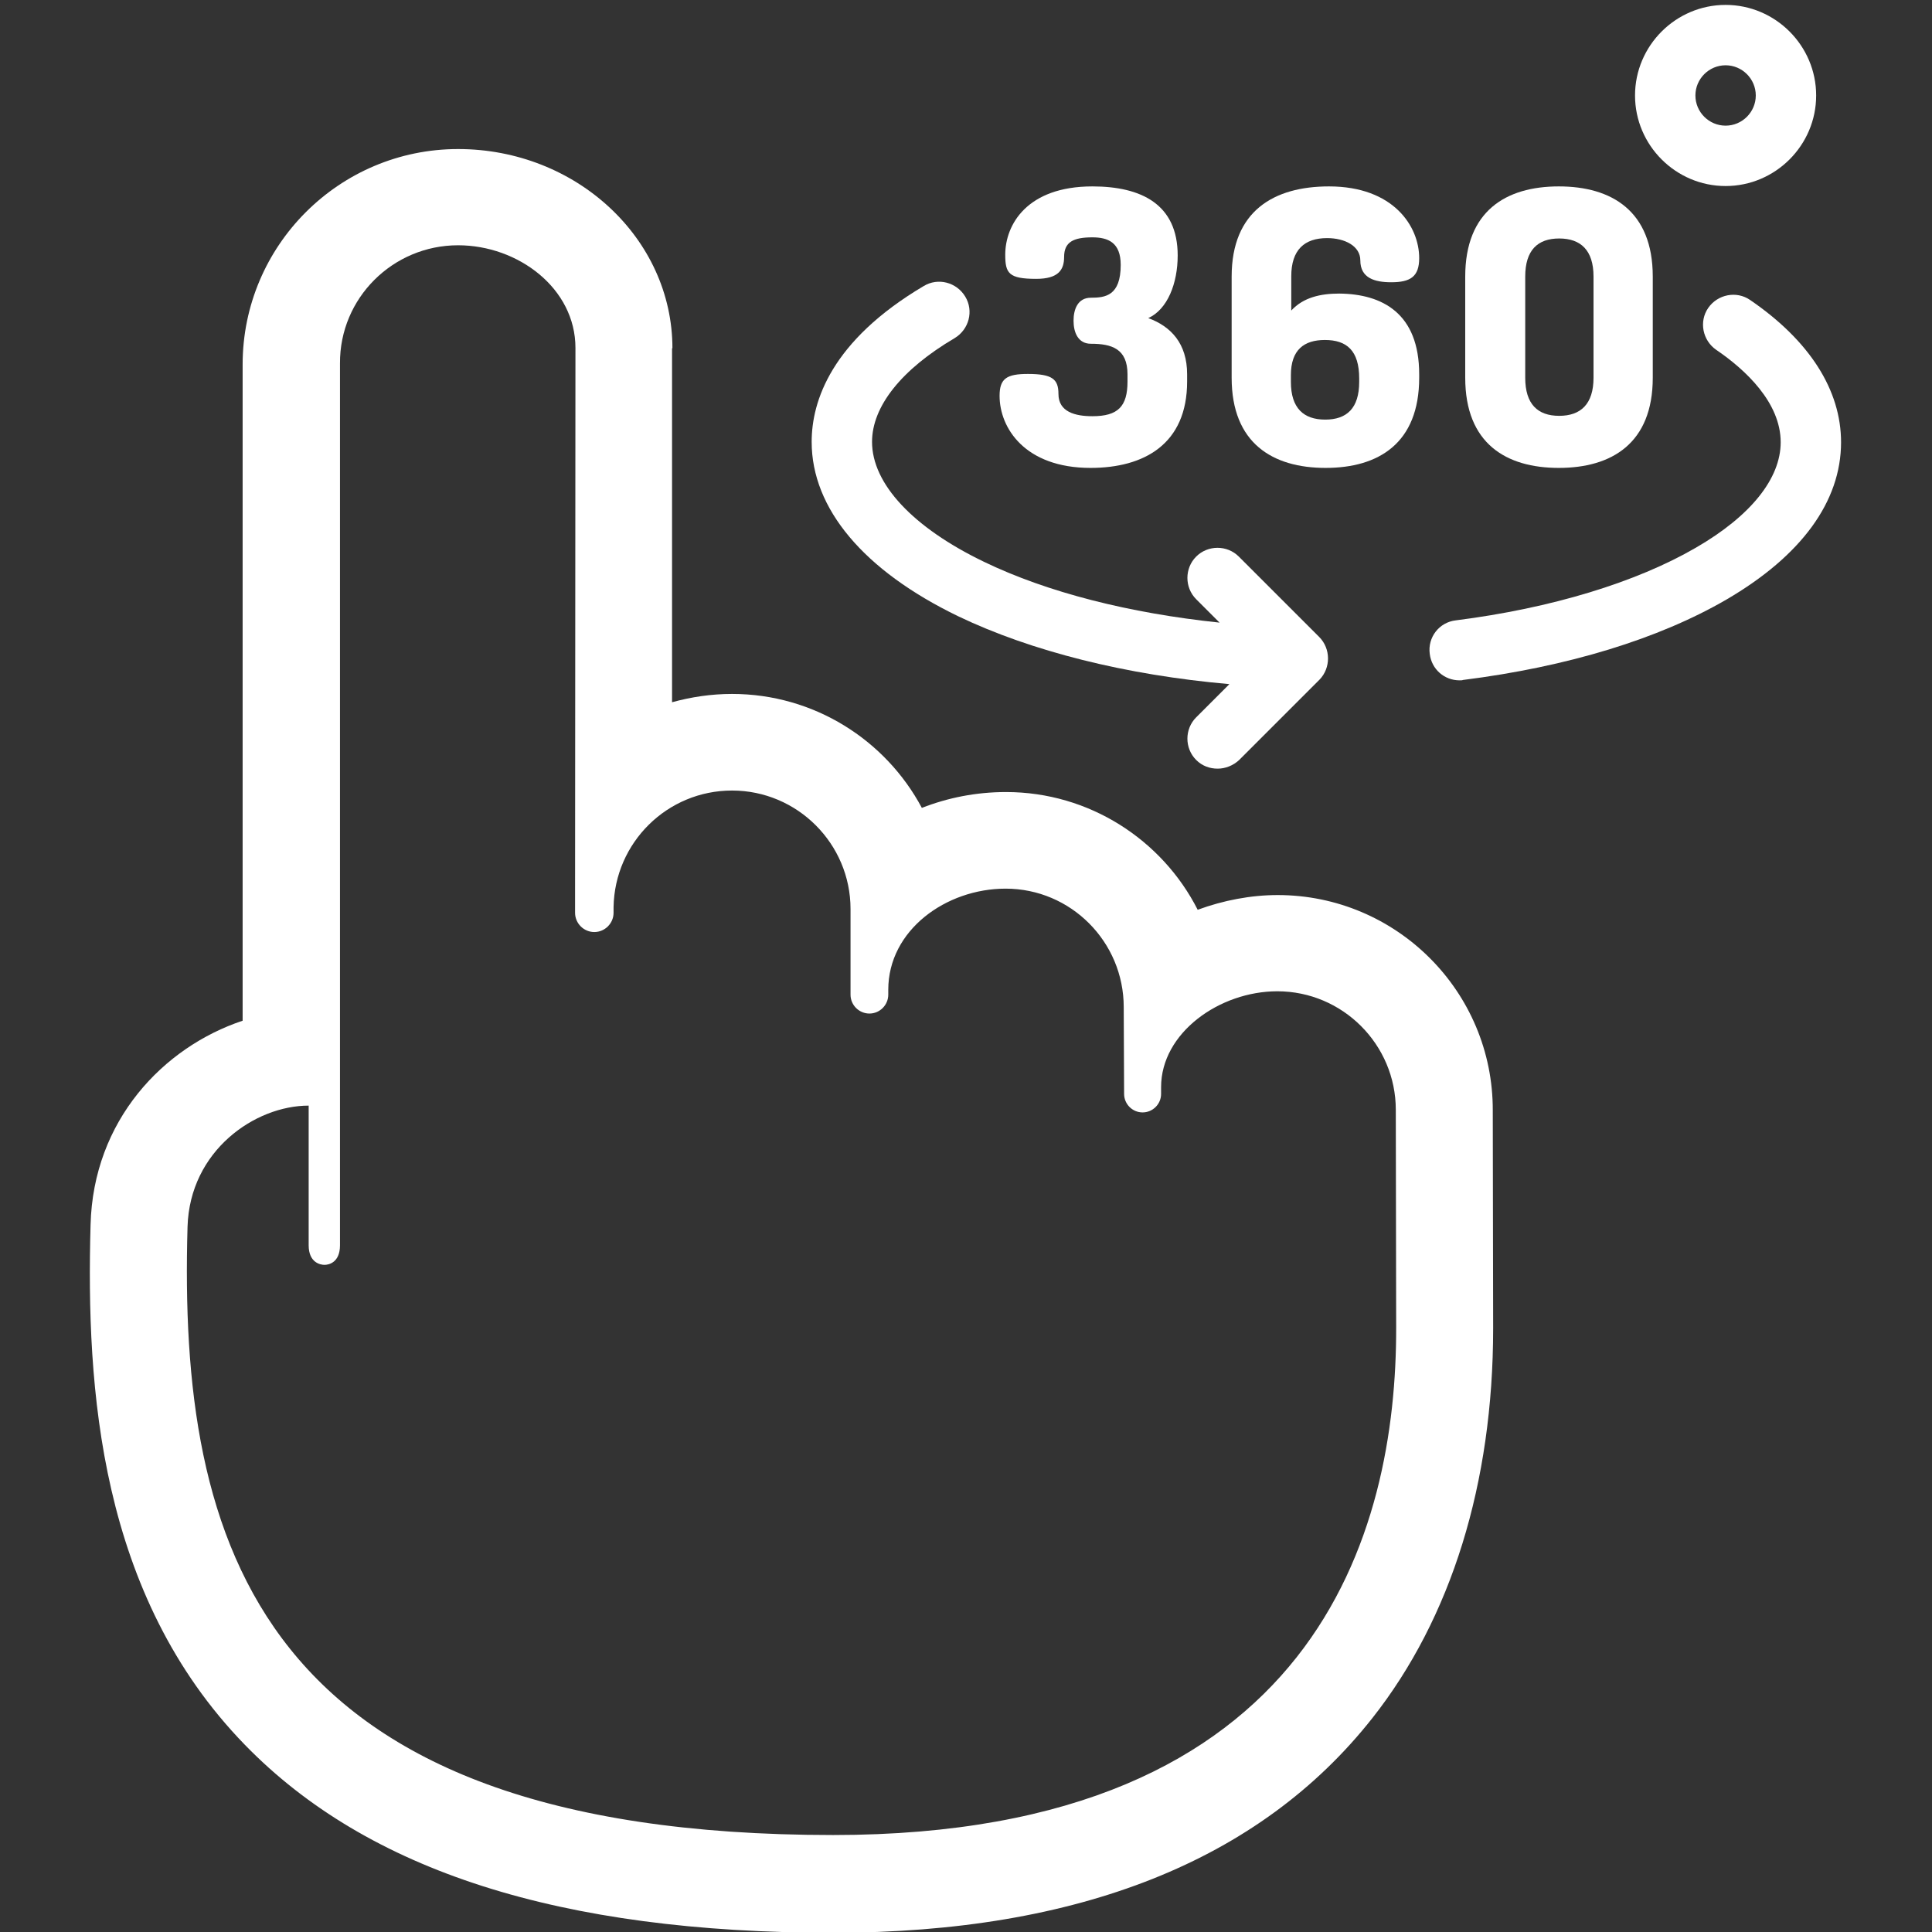 <?xml version="1.0" encoding="utf-8"?>
<!-- Generator: Adobe Illustrator 24.0.0, SVG Export Plug-In . SVG Version: 6.00 Build 0)  -->
<svg version="1.1" id="Capa_1" xmlns="http://www.w3.org/2000/svg" xmlns:xlink="http://www.w3.org/1999/xlink" x="0px" y="0px"
	 viewBox="0 0 512 512" style="enable-background:new 0 0 512 512;" xml:space="preserve">
<rect x="0" y="0" width="512" height="512" fill="#333333" stroke="none"/>
<style type="text/css">
	.st0{fill:#FFFFFF;}
</style>
<path class="st0" d="M338.6,237.2c-7.1,0-14.4,1.4-21.2,3.9c-9.4-18.5-28.7-31.2-50.8-31.2c-7.9,0-15.4,1.5-22.3,4.2
	c-9.6-18-28.6-30.2-50.3-30.2c-5.5,0-10.8,0.8-15.9,2.2c0-6.4,0-13,0-19.5l0-51.1c0-13.6,0-20,0-23.2h0.1
	c0-29.1-25.5-52.8-56.8-52.8c-31.5,0-57.1,25.6-57.1,57.1v173.9c-21,7-39.6,26.4-40.3,54.1c-1.2,43.3,2.3,98.1,40.9,137.8
	c32.6,33.5,83.6,49.8,155.9,49.8c65,0,113.1-19.1,142.9-56.9c20.9-26.5,32-62.2,32-103.3l-0.1-57.7
	C395.7,262.8,370.1,237.2,338.6,237.2z M220.8,486.3c-153.1,0-173.5-77.6-171.1-161.2c0.6-20.2,17.9-32.1,32.1-32.1v37
	c0,4.7,3.2,5.2,4.2,5.2c1,0,4.1-0.5,4.1-5.2c0-4.5,0-233.7,0-233.7C90,79,104.1,65,121.4,65c15.9,0,31.1,11.4,31.1,27.2
	c0,0.1-0.1,115.3-0.1,143.6c0,0.1,0,0.1,0,0.2v5.9c0,2.8,2.3,5.1,5.1,5.1c2.8,0,5.1-2.3,5.1-5.1v-1.5c0.3-17.1,14.2-30.9,31.4-30.9
	c17.3,0,31.4,14.1,31.4,31.4l0,22.7c0,2.8,2.3,5,5,5c2.8,0,5-2.3,5-5l0-1.3c0-15.8,15.3-26.8,31.1-26.8c17.3,0,31.3,14.1,31.3,31.4
	l0.1,23c0,2.7,2.2,4.9,4.9,4.9s4.9-2.2,4.9-4.9l0-1.8c0-14.4,15.5-25.4,30.8-25.4c17.3,0,31.4,14.1,31.4,31.4l0.1,57.7
	C370.1,405.5,349.3,486.3,220.8,486.3z"/>
<g>
	<path class="st0" d="M386.8,180.3c-4,0-7.4-2.9-7.9-7c-0.6-4.4,2.5-8.4,6.9-8.9c25.3-3.2,47.9-10.1,63.7-19.3
		c14.5-8.4,22.4-18.3,22.4-27.9c0-10.5-9.3-19.2-17.1-24.5c-3.6-2.5-4.6-7.5-2.1-11.1c2.5-3.6,7.5-4.6,11.1-2.1
		c15.8,10.8,24.1,23.9,24.1,37.7c0,15.7-10.5,30.1-30.4,41.7c-17.9,10.4-42,17.8-69.8,21.3C387.5,180.3,387.2,180.3,386.8,180.3z"/>
	<path class="st0" d="M349.6,168.8l-21.3-21.3c-3.1-3.1-8.2-3.1-11.3,0c-3.1,3.1-3.1,8.2,0,11.3l6.2,6.2c-23.9-2.5-45.6-8-62.4-16.1
		c-18.9-9.1-29.7-20.7-29.7-31.8c0-9.4,7.8-19.2,21.9-27.5c3.8-2.3,5.1-7.2,2.8-11c-2.3-3.8-7.2-5.1-11-2.8
		c-24.5,14.5-29.7,30.5-29.7,41.3c0,17.7,13.8,34.1,38.8,46.2c19.4,9.3,44.5,15.6,71.9,18l-8.8,8.8c-3.1,3.1-3.1,8.2,0,11.3
		c1.6,1.6,3.6,2.3,5.7,2.3c2,0,4.1-0.8,5.7-2.3l21.3-21.3C352.7,177,352.7,171.9,349.6,168.8z"/>
	<path class="st0" d="M298.8,101.1v-1.9c0-6.8-4.2-8.1-9.7-8.1c-3.4,0-4.6-3-4.6-6.1c0-3,1.1-6.1,4.6-6.1c3.8,0,7.9-0.5,7.9-8.7
		c0-5.9-3.3-7.3-7.5-7.3c-5,0-7.5,1.2-7.5,5.2c0,3.4-1.5,5.8-7.4,5.8c-7.3,0-8.2-1.5-8.2-6.4c0-7.9,5.7-18.1,23.1-18.1
		c12.9,0,22.6,4.7,22.6,18.3c0,7.4-2.7,14.3-7.8,16.6c6,2.2,10.3,6.7,10.3,14.9v1.9c0,16.6-11.4,22.9-25.6,22.9
		c-17.4,0-24.1-10.6-24.1-19.1c0-4.6,1.9-5.8,7.5-5.8c6.5,0,8.1,1.4,8.1,5.3c0,4.8,4.5,5.9,9,5.9
		C296.3,110.3,298.8,107.7,298.8,101.1z"/>
	<path class="st0" d="M376.1,99.2v0.9c0,17.4-10.8,23.9-24.8,23.9s-24.9-6.5-24.9-23.9V73.3c0-17.4,11.2-23.9,25.8-23.9
		c17.1,0,23.9,10.6,23.9,19c0,4.9-2.3,6.4-7.4,6.4c-4.4,0-8.2-1.1-8.2-5.8c0-3.8-4.1-5.9-8.8-5.9c-6,0-9.5,3.1-9.5,10.1v9.1
		c3.2-3.5,7.8-4.5,12.7-4.5C366.3,77.9,376.1,83,376.1,99.2z M342.1,101.2c0,7,3.4,10,9.1,10s9-3,9-10v-0.9c0-7.4-3.3-10.2-9.1-10.2
		c-5.5,0-9,2.6-9,9.3V101.2z"/>
	<path class="st0" d="M388.3,100.1V73.3c0-17.4,10.8-23.9,24.8-23.9c14,0,24.9,6.5,24.9,23.9v26.8c0,17.4-10.9,23.9-24.9,23.9
		C399.2,124,388.3,117.6,388.3,100.1z M422.3,73.3c0-7-3.4-10.1-9.1-10.1s-9,3.1-9,10.1v26.8c0,7,3.3,10.1,9,10.1s9.1-3.1,9.1-10.1
		V73.3z"/>
	<path class="st0" d="M457.3,49.3c-13.2,0-24-10.8-24-24s10.8-24,24-24c13.2,0,24,10.8,24,24S470.5,49.3,457.3,49.3z M457.3,17.3
		c-4.4,0-8,3.6-8,8c0,4.4,3.6,8,8,8c4.4,0,8-3.6,8-8C465.3,20.9,461.7,17.3,457.3,17.3z"/>
</g>
</svg>
